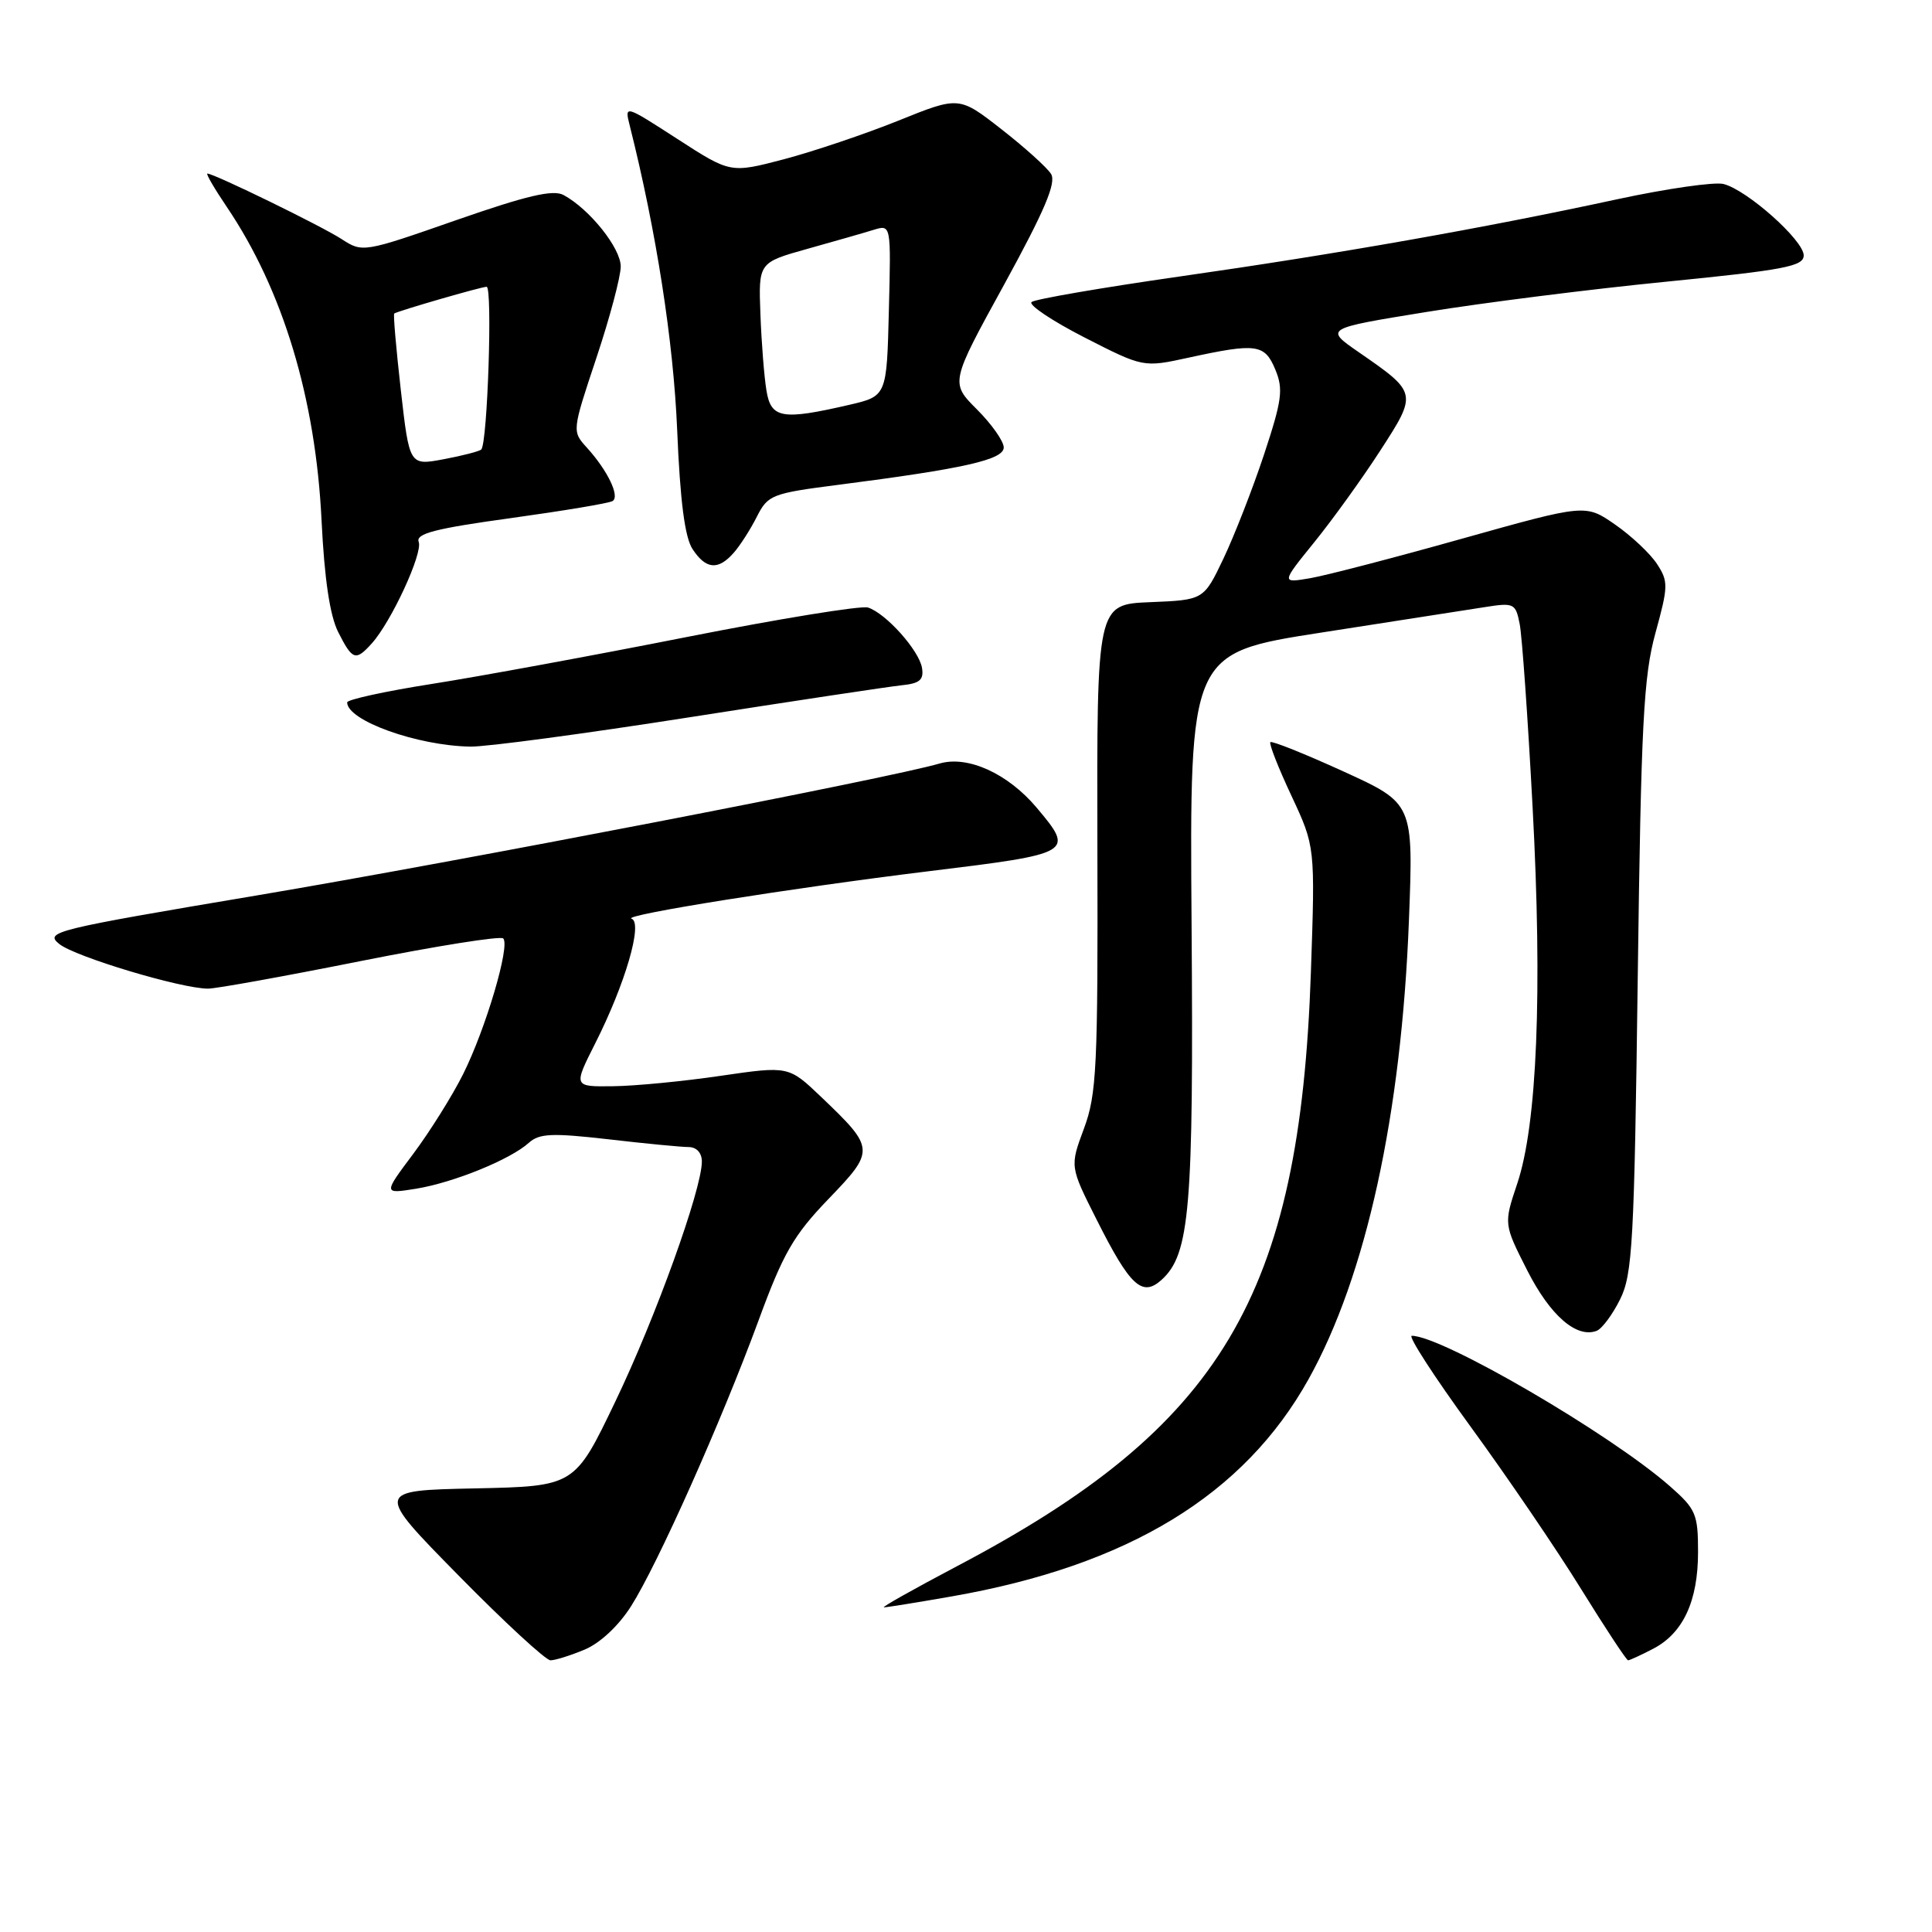 <?xml version="1.0" encoding="UTF-8" standalone="no"?>
<!DOCTYPE svg PUBLIC "-//W3C//DTD SVG 1.1//EN" "http://www.w3.org/Graphics/SVG/1.1/DTD/svg11.dtd" >
<svg xmlns="http://www.w3.org/2000/svg" xmlns:xlink="http://www.w3.org/1999/xlink" version="1.1" viewBox="0 0 256 256">
 <g >
 <path fill="currentColor"
d=" M 77.47 218.58 C 79.52 217.72 81.97 215.43 83.62 212.83 C 87.17 207.23 95.58 188.36 100.50 175.00 C 103.78 166.05 105.16 163.67 109.78 158.87 C 115.97 152.44 115.96 152.18 108.83 145.37 C 104.50 141.24 104.50 141.24 95.50 142.55 C 90.55 143.28 84.13 143.90 81.24 143.93 C 75.97 144.00 75.97 144.00 78.87 138.25 C 82.86 130.36 85.22 122.24 83.68 121.73 C 82.31 121.27 104.96 117.66 123.00 115.45 C 142.24 113.10 142.40 113.01 137.37 107.03 C 133.56 102.50 128.24 100.08 124.50 101.17 C 117.88 103.11 60.79 114.14 34.14 118.63 C 7.10 123.18 5.88 123.48 7.85 125.08 C 9.95 126.78 24.01 131.00 27.57 131.00 C 28.63 131.00 37.72 129.36 47.77 127.35 C 57.82 125.35 66.33 123.99 66.68 124.35 C 67.63 125.29 64.35 136.36 61.36 142.34 C 59.94 145.18 56.98 149.91 54.78 152.86 C 50.77 158.21 50.77 158.21 55.14 157.51 C 60.10 156.70 67.63 153.64 70.07 151.43 C 71.46 150.18 73.13 150.11 80.61 150.96 C 85.50 151.53 90.29 151.99 91.25 151.99 C 92.30 152.00 93.00 152.76 93.00 153.91 C 93.00 157.59 86.87 174.60 81.53 185.72 C 76.15 196.94 76.15 196.94 62.92 197.22 C 49.69 197.50 49.69 197.50 60.75 208.75 C 66.83 214.94 72.32 220.00 72.94 220.00 C 73.56 220.00 75.60 219.36 77.47 218.58 Z  M 219.03 218.48 C 223.02 216.42 225.00 212.16 225.00 205.65 C 225.00 200.62 224.72 199.96 221.27 196.93 C 213.34 189.97 191.08 177.00 187.07 177.00 C 186.53 177.00 190.04 182.42 194.87 189.05 C 199.70 195.67 206.29 205.35 209.50 210.55 C 212.72 215.75 215.52 220.00 215.73 220.00 C 215.93 220.00 217.42 219.32 219.03 218.48 Z  M 126.12 211.53 C 149.50 207.44 164.82 198.11 173.39 182.75 C 181.02 169.06 185.70 147.68 186.69 121.97 C 187.29 106.45 187.29 106.45 177.99 102.21 C 172.88 99.88 168.53 98.14 168.33 98.34 C 168.13 98.54 169.38 101.73 171.12 105.44 C 174.27 112.18 174.27 112.18 173.70 128.84 C 172.23 171.75 161.91 189.06 126.77 207.55 C 121.12 210.53 116.78 212.97 117.12 212.98 C 117.46 212.99 121.51 212.34 126.12 211.53 Z  M 214.67 172.17 C 216.32 168.86 216.55 164.63 217.01 129.50 C 217.45 95.84 217.78 89.59 219.36 83.86 C 221.06 77.67 221.08 77.05 219.55 74.71 C 218.64 73.33 216.15 70.99 214.00 69.50 C 210.09 66.79 210.09 66.79 193.79 71.36 C 184.83 73.88 175.76 76.24 173.63 76.61 C 169.76 77.27 169.76 77.27 174.13 71.87 C 176.53 68.91 180.47 63.45 182.87 59.74 C 187.83 52.08 187.83 52.05 180.06 46.68 C 175.50 43.53 175.50 43.53 189.00 41.34 C 196.43 40.13 210.71 38.32 220.75 37.33 C 236.47 35.77 239.00 35.29 239.00 33.84 C 239.00 31.85 231.49 25.16 228.37 24.38 C 227.18 24.08 220.86 24.99 214.35 26.39 C 196.56 30.24 177.23 33.65 156.29 36.64 C 145.96 38.12 137.14 39.64 136.69 40.02 C 136.25 40.40 139.40 42.51 143.69 44.71 C 151.50 48.70 151.50 48.70 157.50 47.39 C 166.50 45.43 167.58 45.58 168.99 48.98 C 170.07 51.58 169.87 53.03 167.49 60.23 C 165.98 64.78 163.56 70.97 162.12 74.00 C 159.50 79.50 159.50 79.50 152.41 79.79 C 145.33 80.08 145.33 80.08 145.41 112.29 C 145.49 141.43 145.32 144.98 143.63 149.54 C 141.76 154.57 141.76 154.57 145.30 161.59 C 149.75 170.44 151.34 171.91 153.92 169.58 C 157.66 166.19 158.17 160.18 157.89 122.51 C 157.63 86.53 157.63 86.53 175.07 83.82 C 184.65 82.33 194.37 80.82 196.65 80.46 C 200.61 79.83 200.82 79.93 201.36 82.65 C 201.68 84.22 202.45 95.17 203.08 107.00 C 204.39 131.49 203.68 149.00 201.04 156.84 C 199.25 162.19 199.25 162.19 202.37 168.34 C 205.41 174.32 208.90 177.36 211.57 176.34 C 212.27 176.07 213.67 174.19 214.67 172.17 Z  M 91.32 95.05 C 105.17 92.88 117.85 90.97 119.50 90.80 C 121.87 90.56 122.43 90.08 122.17 88.50 C 121.78 86.17 117.38 81.26 115.01 80.50 C 114.11 80.22 103.28 81.98 90.94 84.42 C 78.60 86.86 63.44 89.65 57.25 90.62 C 51.06 91.59 46.00 92.70 46.00 93.07 C 46.00 95.48 55.27 98.81 62.32 98.93 C 64.42 98.97 77.47 97.22 91.32 95.05 Z  M 49.27 85.25 C 51.86 82.37 56.05 73.29 55.48 71.80 C 55.06 70.71 57.67 70.03 67.64 68.66 C 74.63 67.69 80.72 66.68 81.17 66.39 C 82.17 65.78 80.51 62.34 77.77 59.32 C 75.79 57.14 75.79 57.14 79.02 47.44 C 80.80 42.11 82.25 36.65 82.25 35.31 C 82.25 32.87 78.12 27.70 74.67 25.84 C 73.29 25.09 69.80 25.91 60.45 29.17 C 48.17 33.46 48.04 33.48 45.28 31.69 C 42.65 29.97 28.36 23.00 27.48 23.00 C 27.25 23.00 28.41 24.99 30.06 27.43 C 37.50 38.45 41.83 52.81 42.61 69.00 C 42.99 76.73 43.71 81.56 44.81 83.75 C 46.71 87.50 47.12 87.63 49.27 85.25 Z  M 97.22 73.25 C 98.07 72.29 99.45 70.13 100.29 68.46 C 101.76 65.57 102.27 65.37 111.17 64.23 C 127.79 62.09 133.00 60.91 133.00 59.29 C 133.00 58.47 131.41 56.21 129.46 54.26 C 125.91 50.71 125.91 50.71 133.08 37.66 C 138.43 27.89 139.99 24.21 139.27 23.05 C 138.74 22.20 135.78 19.53 132.69 17.12 C 127.08 12.74 127.08 12.74 119.03 15.99 C 114.60 17.77 107.78 20.07 103.88 21.10 C 96.79 22.96 96.79 22.96 89.77 18.42 C 82.76 13.89 82.75 13.89 83.44 16.63 C 86.96 30.62 89.24 45.27 89.73 57.00 C 90.12 66.37 90.74 71.19 91.76 72.75 C 93.53 75.45 95.16 75.60 97.22 73.25 Z  M 53.11 51.69 C 52.49 46.19 52.09 41.63 52.24 41.54 C 52.97 41.13 63.79 38.00 64.48 38.00 C 65.28 38.00 64.60 58.73 63.77 59.56 C 63.53 59.80 61.29 60.38 58.79 60.85 C 54.25 61.70 54.25 61.70 53.11 51.69 Z  M 101.56 51.75 C 101.26 49.96 100.90 45.42 100.76 41.64 C 100.50 34.79 100.50 34.79 107.00 32.97 C 110.58 31.97 114.53 30.84 115.78 30.45 C 118.07 29.75 118.07 29.75 117.78 41.12 C 117.50 52.49 117.50 52.49 112.50 53.65 C 103.63 55.70 102.16 55.45 101.56 51.75 Z "/>
</g>
</svg>